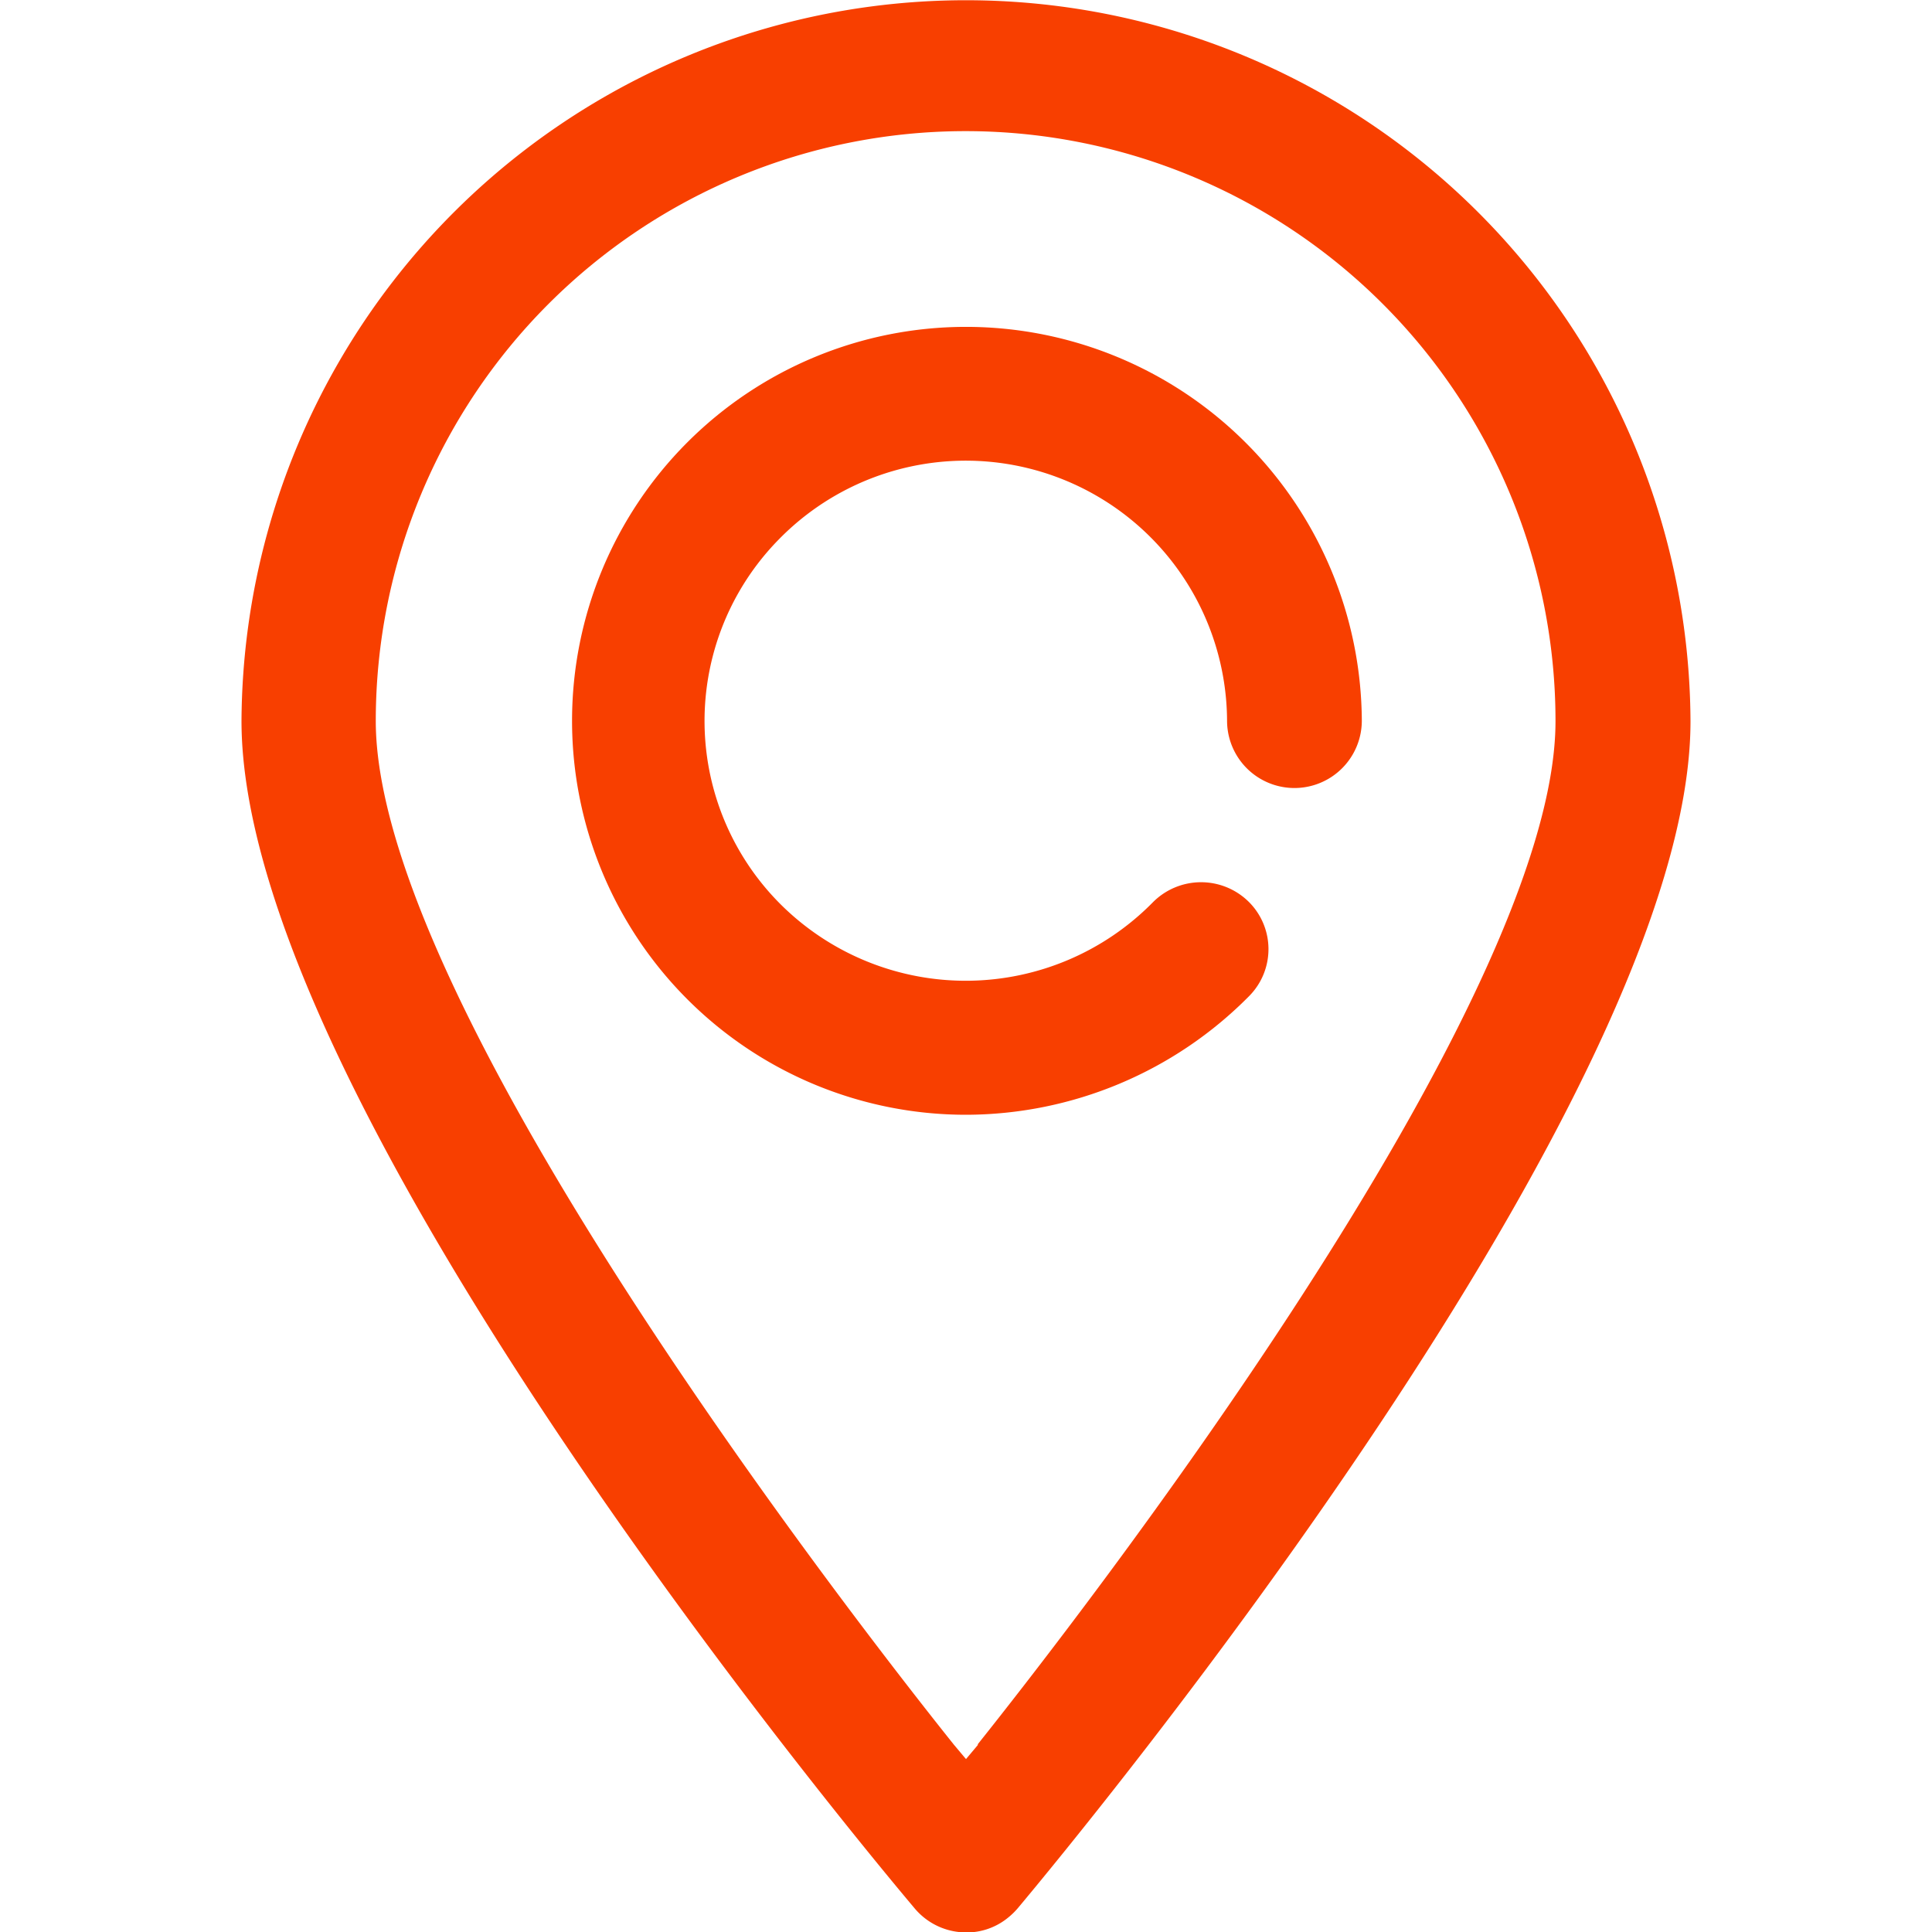 <svg xmlns="http://www.w3.org/2000/svg" width="16" height="16" viewBox="0 0 16 16">
  <g id="location" transform="translate(-394.08 -603.398)">
    <rect id="Rectángulo_921" data-name="Rectángulo 921" width="16" height="15.917" transform="translate(394.08 603.398)" fill="none"/>
    <path id="Trazado_140" data-name="Trazado 140" d="M402.08,603.4a6,6,0,0,0-6,5.969c0,3.11,5,9.152,5.572,9.83a.557.557,0,0,0,.377.2.542.542,0,0,0,.408-.127.573.573,0,0,0,.071-.07c.57-.681,5.572-6.745,5.572-9.83A6,6,0,0,0,402.08,603.4Zm.1,14.447-.1.119-.1-.119c-.8-1-4.788-6.12-4.788-8.478a4.885,4.885,0,0,1,9.77,0C406.965,611.727,402.975,616.843,402.176,617.845Z" transform="translate(0 0)" fill="#f83f00"/>
    <path id="Trazado_141" data-name="Trazado 141" d="M402.692,606.731h0a3.262,3.262,0,1,0,0,6.525h0a3.305,3.305,0,0,0,2.346-.984.552.552,0,0,0-.01-.785.562.562,0,0,0-.789.01,2.173,2.173,0,0,1-3.059.039,2.145,2.145,0,0,1-.039-3.044,2.164,2.164,0,0,1,3.713,1.5.558.558,0,0,0,1.116,0A3.279,3.279,0,0,0,402.692,606.731Z" transform="translate(-0.612 -0.626)" fill="#f83f00"/>
  </g>
</svg>
